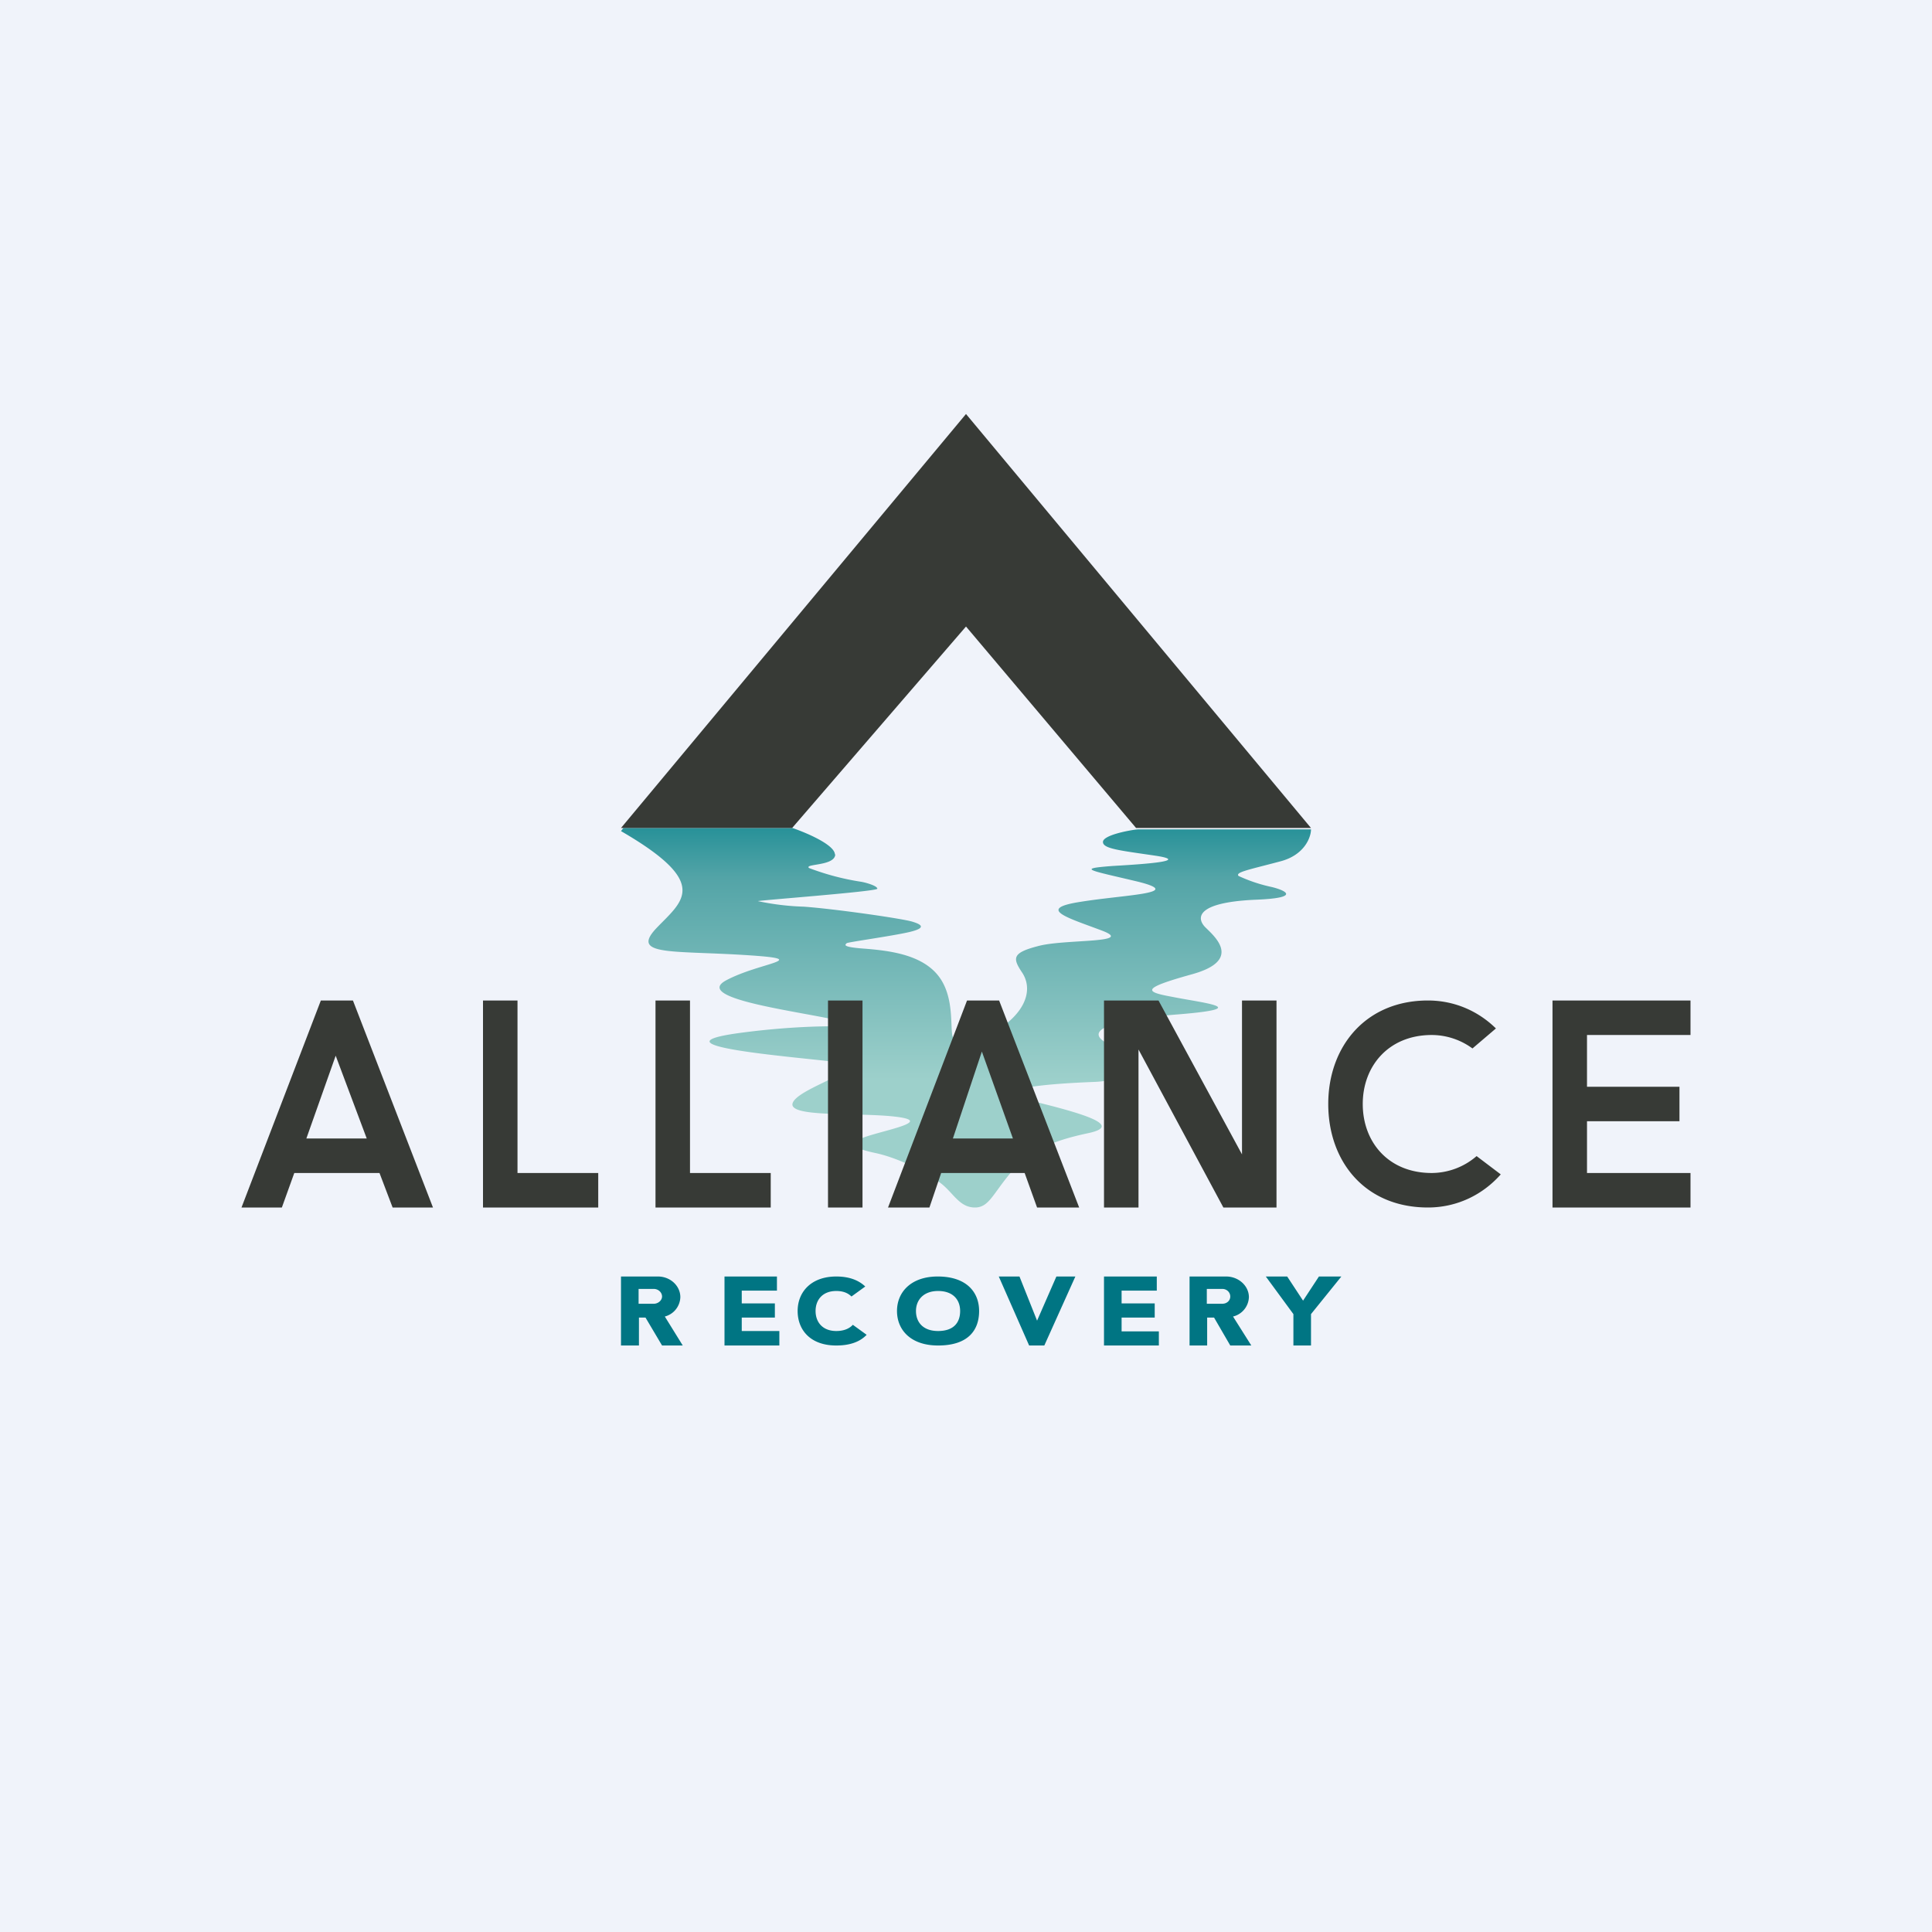 <!-- by TradeStack --><svg width="56" height="56" viewBox="0 0 56 56" xmlns="http://www.w3.org/2000/svg"><path fill="#F0F3FA" d="M0 0h56v56H0z"/><path d="M24.2 24.77c0-.28-.82-.63-1.23-.77h-4.9l-.07.09c2.64 1.53 1.77 2.03 1.02 2.82-.74.79.43.64 2.54.77 2.1.13.48.2-.52.74-1 .55 2.37.92 3.43 1.2 1.07.3-.1-.06-2.95.31s1.49.7 2.68.85c1.2.15-.96.7-1.21 1.16-.25.46 1.75.3 2.9.42 1.13.12.03.34-.64.54s-.68.35.12.52c.8.17 1.73.7 2.02.98.29.27.47.6.87.6s.51-.38 1.03-1 1.15-.92 2.23-1.15c1.07-.22-.11-.57-1.58-.93-1.47-.37.5-.51 1.78-.56 1.3-.05.94-.8.35-1.13-.59-.33-.07-.66 2.11-.83 2.18-.18.67-.33-.17-.5-.83-.15-.97-.24.54-.66 1.52-.42.6-1.14.37-1.38-.23-.25-.26-.7 1.45-.78 1.36-.05.9-.27.49-.37a4.51 4.51 0 0 1-.96-.32c-.1-.11.3-.18 1.2-.42.71-.18.9-.7.9-.93h-5c-.13 0-1.02.15-1.03.36-.01.2.48.25 1.5.4 1.02.15-.16.24-1.21.3-1.05.08-.73.11.7.45 1.43.35-.35.38-1.64.59-1.3.2-.37.46.61.83.99.37-1 .25-1.79.44-.8.2-.8.35-.52.77.28.41.19.98-.46 1.5-.65.53-1.33.51-1.5.43-.17-.07.06-1.05-.4-1.74s-1.44-.81-2.17-.87c-.73-.05-.58-.12-.55-.16.02-.03 1.27-.2 1.8-.32.52-.12.38-.22.12-.3-.26-.09-2.3-.38-3.17-.44a7.4 7.4 0 0 1-1.32-.16c-.02-.02 3.46-.28 3.46-.36 0-.08-.3-.17-.46-.2a7.35 7.35 0 0 1-1.52-.4c-.15-.13.76-.05.76-.4Z" fill="url(#amum3wb4g)"/><path d="M28 12 18 24h4.96L28 18.16 32.93 24H38L28 12Z" fill="#373A36"/><path fill-rule="evenodd" d="m43.36 29.81-.68.58A2 2 0 0 0 41.5 30c-1.25 0-2 .9-2 2s.74 2 2 2a2 2 0 0 0 1.3-.49l.7.53c-.53.6-1.28.96-2.11.96-1.83 0-2.89-1.34-2.89-3s1.08-3 2.89-3c.76 0 1.45.3 1.97.81ZM8.17 35H7l2.3-6h.93l2.32 6h-1.17L11 34H8.53l-.36 1Zm1.56-4.4.9 2.4H8.88l.85-2.4ZM26.94 35h-1.2l2.29-6h.93l2.32 6h-1.22l-.36-1h-2.42l-.34 1Zm1.52-4.52.9 2.52h-1.74l.84-2.52ZM14 35v-6h1v5h2.34v1H14Zm5-6v6h3.34v-1H20v-5h-1Zm5 0h1v6h-1v-6Zm8 6v-6h1.58L36 33.46V29h1v6h-1.54L33 30.42V35h-1Zm17-6h-4v6h4v-1h-3v-1.5h2.68v-1H46V30h3v-1Z" fill="#373A36"/><path fill-rule="evenodd" d="M18 39v-2h1.07c.36 0 .65.27.65.6a.6.6 0 0 1-.45.56l.52.84h-.6l-.48-.81h-.19V39H18Zm.5-1.64h.45c.13 0 .24.1.24.22 0 .11-.11.21-.24.21h-.44v-.43ZM35 39h-.52v-2h1.06c.36 0 .66.27.66.6a.6.6 0 0 1-.46.56l.53.84h-.61l-.47-.81h-.2V39Zm-.02-1.64h.45c.13 0 .23.1.23.22s-.1.21-.23.21h-.45v-.43ZM30.28 39h-.45l-.88-2h.6l.51 1.28.56-1.28h.55l-.9 2ZM21 37v2h1.59v-.42H21.5v-.39h.96v-.41h-.96v-.37h1.02V37H21Zm12.59 2H32v-2h1.53v.41h-1.02v.37h.96v.41h-.96v.4h1.08V39Zm-9.35 0c.42 0 .7-.12.88-.31l-.4-.29c-.1.11-.26.18-.48.18-.4 0-.6-.26-.6-.58 0-.32.2-.58.6-.58.2 0 .34.06.44.16l.4-.29c-.19-.18-.46-.29-.84-.29-.73 0-1.12.45-1.12 1s.37 1 1.12 1Zm2.95 0c.88 0 1.19-.45 1.19-1s-.37-1-1.2-1c-.77 0-1.18.45-1.18 1s.4 1 1.19 1Zm0-.42c.47 0 .64-.26.64-.58 0-.32-.2-.58-.64-.58-.42 0-.64.26-.64.58 0 .32.2.58.64.58Zm9.5-1.58.8 1.09V39H38v-.91l.88-1.09h-.65l-.46.7-.46-.7h-.62Z" fill="#007583"/><defs><linearGradient id="amum3wb4g" x1="28" y1="22.74" x2="28" y2="35" gradientUnits="userSpaceOnUse"><stop stop-color="#01818C"/><stop offset=".22" stop-color="#53A4A7"/><stop offset=".7" stop-color="#9DD0CB"/></linearGradient></defs></svg>